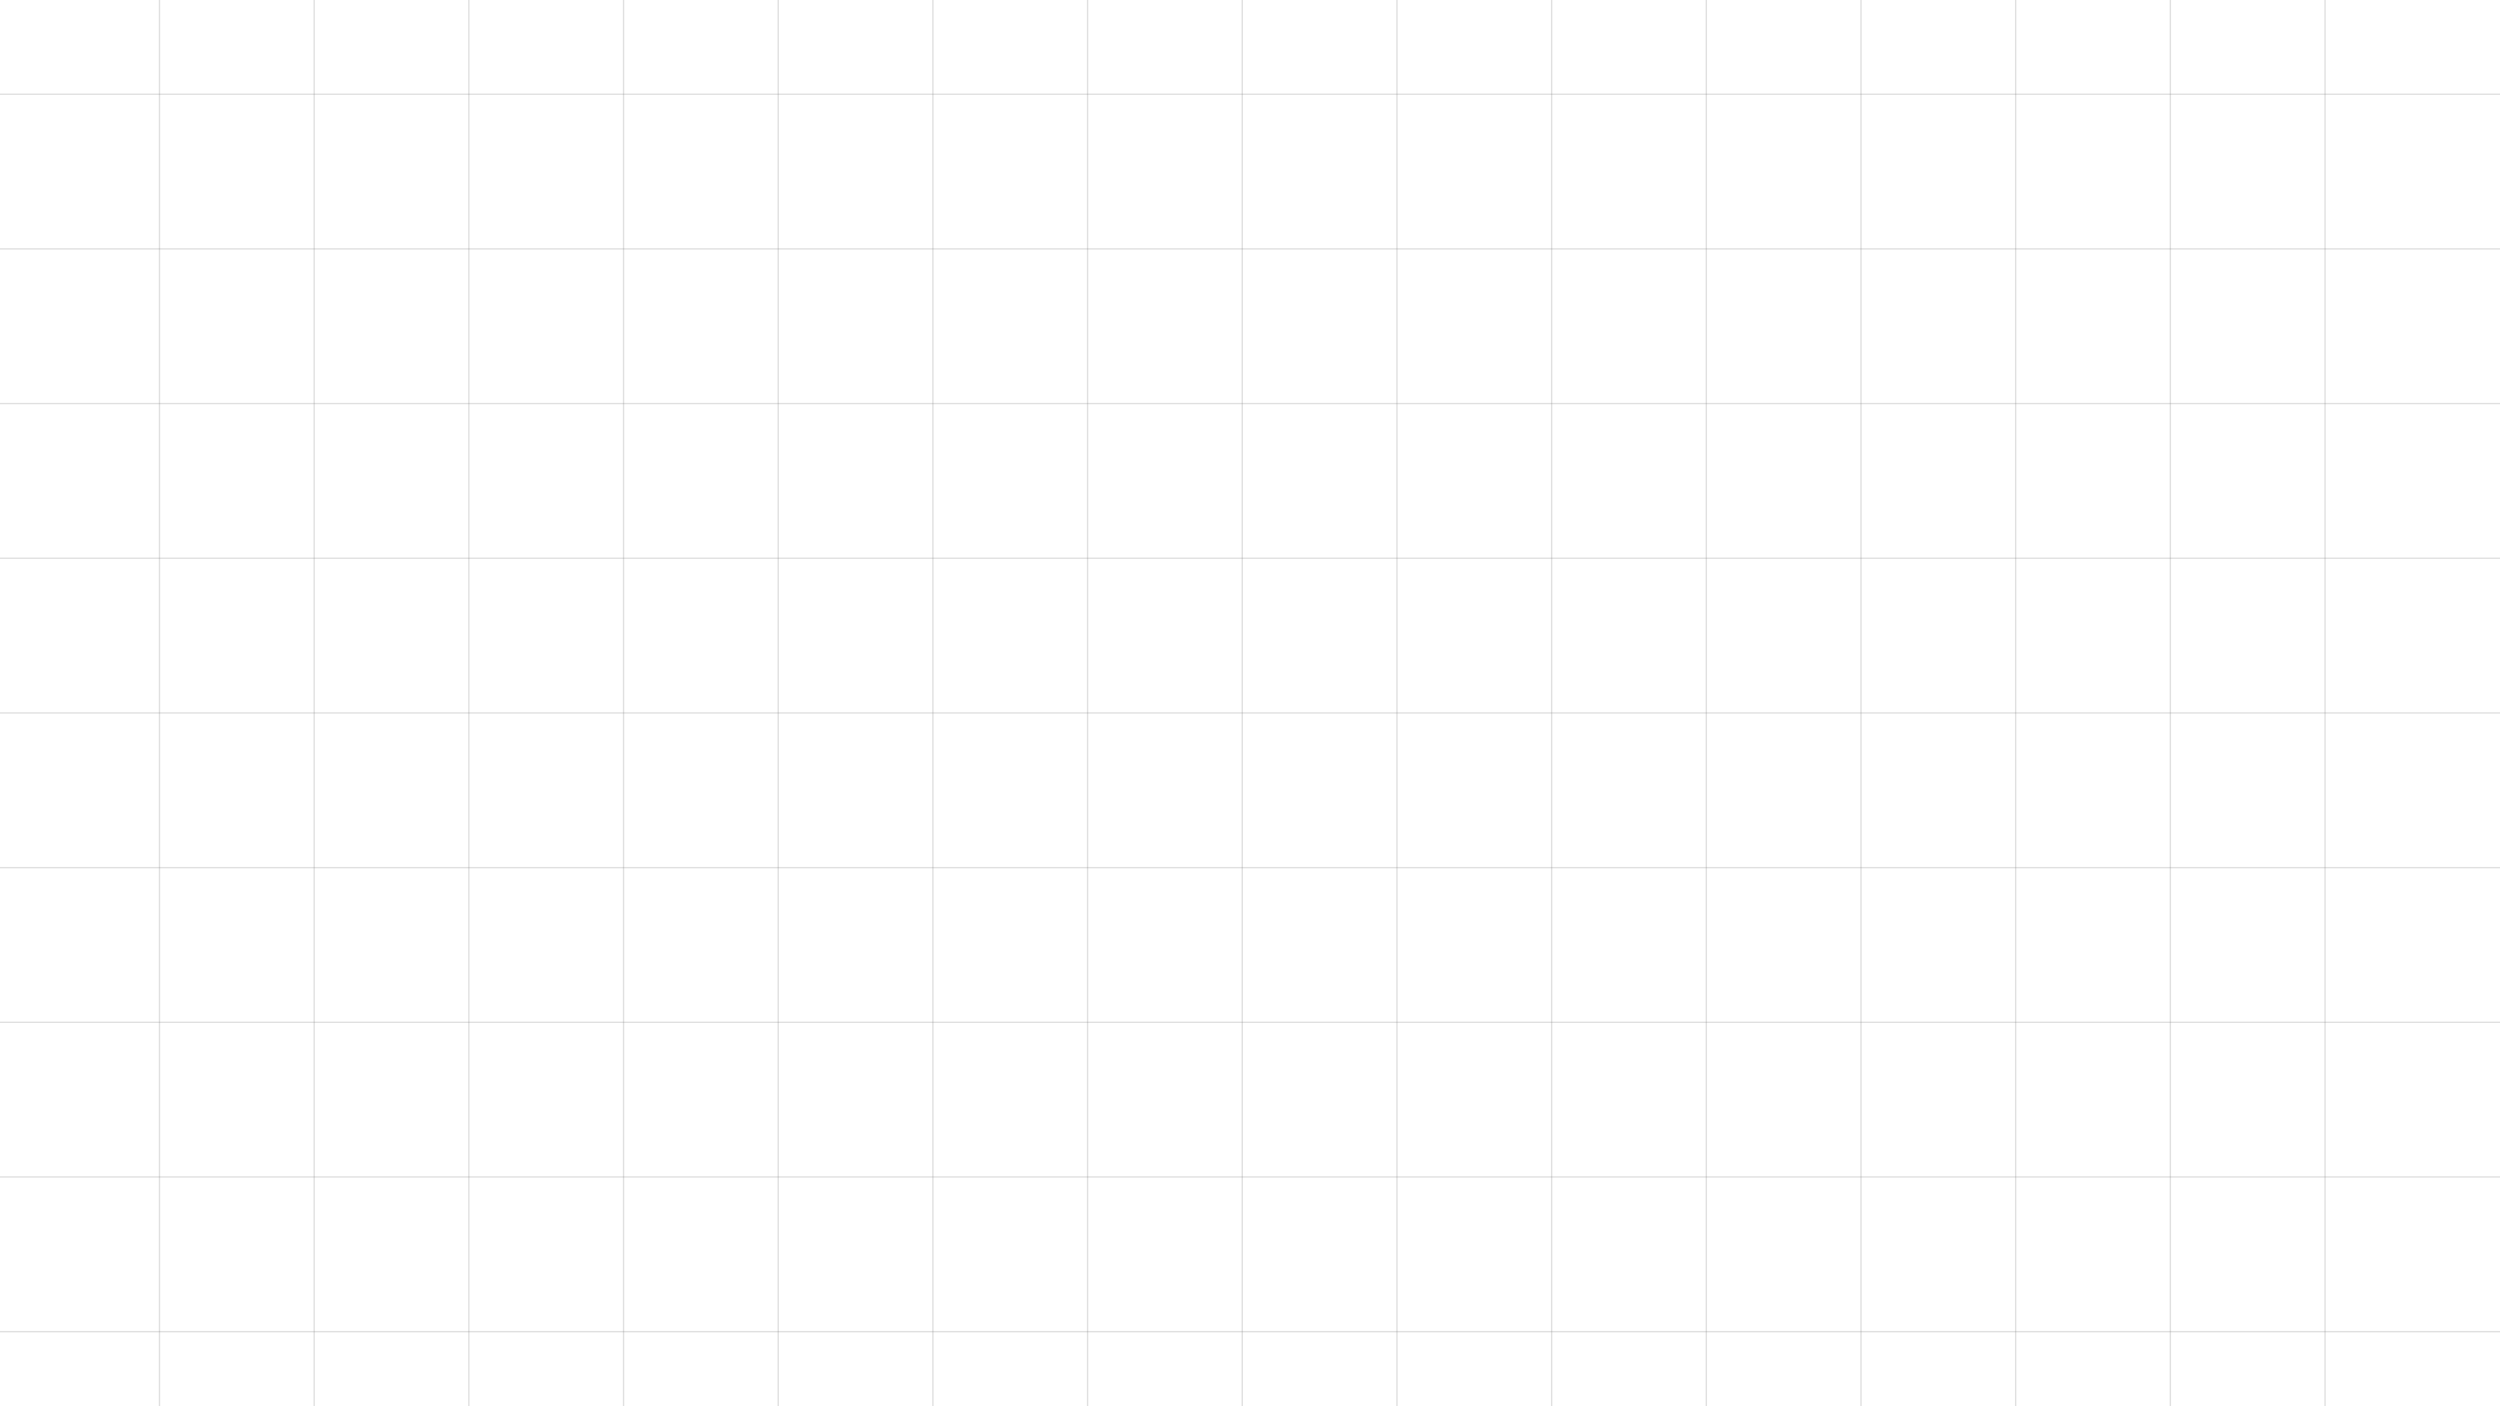 <svg width="1920" height="1080" viewBox="0 0 1920 1080" fill="none" xmlns="http://www.w3.org/2000/svg">
<path d="M122.494 0C122.494 864.397 122.494 1080.5 122.494 1080.5" stroke="#747474" stroke-opacity="0.22" stroke-width="1.08"/>
<path d="M241.289 0C241.289 864.397 241.289 1080.5 241.289 1080.5" stroke="#747474" stroke-opacity="0.22" stroke-width="1.08"/>
<path d="M360.084 0C360.084 864.397 360.084 1080.5 360.084 1080.5" stroke="#747474" stroke-opacity="0.22" stroke-width="1.08"/>
<path d="M478.88 0C478.88 864.397 478.88 1080.5 478.88 1080.5" stroke="#747474" stroke-opacity="0.22" stroke-width="1.08"/>
<path d="M597.675 0C597.675 864.397 597.675 1080.5 597.675 1080.5" stroke="#747474" stroke-opacity="0.22" stroke-width="1.08"/>
<path d="M716.47 0C716.47 864.397 716.47 1080.5 716.47 1080.5" stroke="#747474" stroke-opacity="0.22" stroke-width="1.08"/>
<path d="M835.265 0C835.265 864.397 835.265 1080.5 835.265 1080.5" stroke="#747474" stroke-opacity="0.22" stroke-width="1.08"/>
<path d="M954.061 0C954.061 864.397 954.061 1080.5 954.061 1080.5" stroke="#747474" stroke-opacity="0.22" stroke-width="1.08"/>
<path d="M1072.86 0C1072.86 864.397 1072.86 1080.5 1072.86 1080.5" stroke="#747474" stroke-opacity="0.22" stroke-width="1.08"/>
<path d="M1191.65 0C1191.65 864.397 1191.65 1080.5 1191.65 1080.5" stroke="#747474" stroke-opacity="0.22" stroke-width="1.08"/>
<path d="M1310.45 0C1310.45 864.397 1310.45 1080.5 1310.45 1080.5" stroke="#747474" stroke-opacity="0.22" stroke-width="1.08"/>
<path d="M1429.24 0C1429.24 864.397 1429.24 1080.5 1429.24 1080.5" stroke="#747474" stroke-opacity="0.22" stroke-width="1.08"/>
<path d="M1548.04 0C1548.04 864.397 1548.04 1080.5 1548.04 1080.5" stroke="#747474" stroke-opacity="0.22" stroke-width="1.08"/>
<path d="M1666.83 0C1666.83 864.397 1666.83 1080.5 1666.83 1080.5" stroke="#747474" stroke-opacity="0.22" stroke-width="1.08"/>
<path d="M1785.63 0C1785.63 864.397 1785.63 1080.5 1785.63 1080.5" stroke="#747474" stroke-opacity="0.22" stroke-width="1.08"/>
<path d="M-26 72.357C1548.14 72.357 1944.56 72.357 1946 72.357" stroke="#747474" stroke-opacity="0.22" stroke-width="1.08"/>
<path d="M-26 191.152C1548.14 191.152 1944.56 191.152 1946 191.152" stroke="#747474" stroke-opacity="0.22" stroke-width="1.08"/>
<path d="M-26 309.947C1548.14 309.947 1944.56 309.947 1946 309.947" stroke="#747474" stroke-opacity="0.22" stroke-width="1.08"/>
<path d="M-26 428.743C1548.14 428.743 1944.56 428.743 1946 428.743" stroke="#747474" stroke-opacity="0.22" stroke-width="1.08"/>
<path d="M-26 547.538C1548.14 547.538 1944.56 547.538 1946 547.538" stroke="#747474" stroke-opacity="0.22" stroke-width="1.08"/>
<path d="M-26 666.333C1548.14 666.333 1944.56 666.333 1946 666.333" stroke="#747474" stroke-opacity="0.22" stroke-width="1.08"/>
<path d="M-26 785.128C1548.14 785.128 1944.56 785.128 1946 785.128" stroke="#747474" stroke-opacity="0.22" stroke-width="1.08"/>
<path d="M-26 903.923C1548.14 903.923 1944.56 903.923 1946 903.923" stroke="#747474" stroke-opacity="0.22" stroke-width="1.08"/>
<path d="M-26 1022.72C1548.14 1022.72 1944.56 1022.72 1946 1022.72" stroke="#747474" stroke-opacity="0.22" stroke-width="1.08"/>
</svg>
